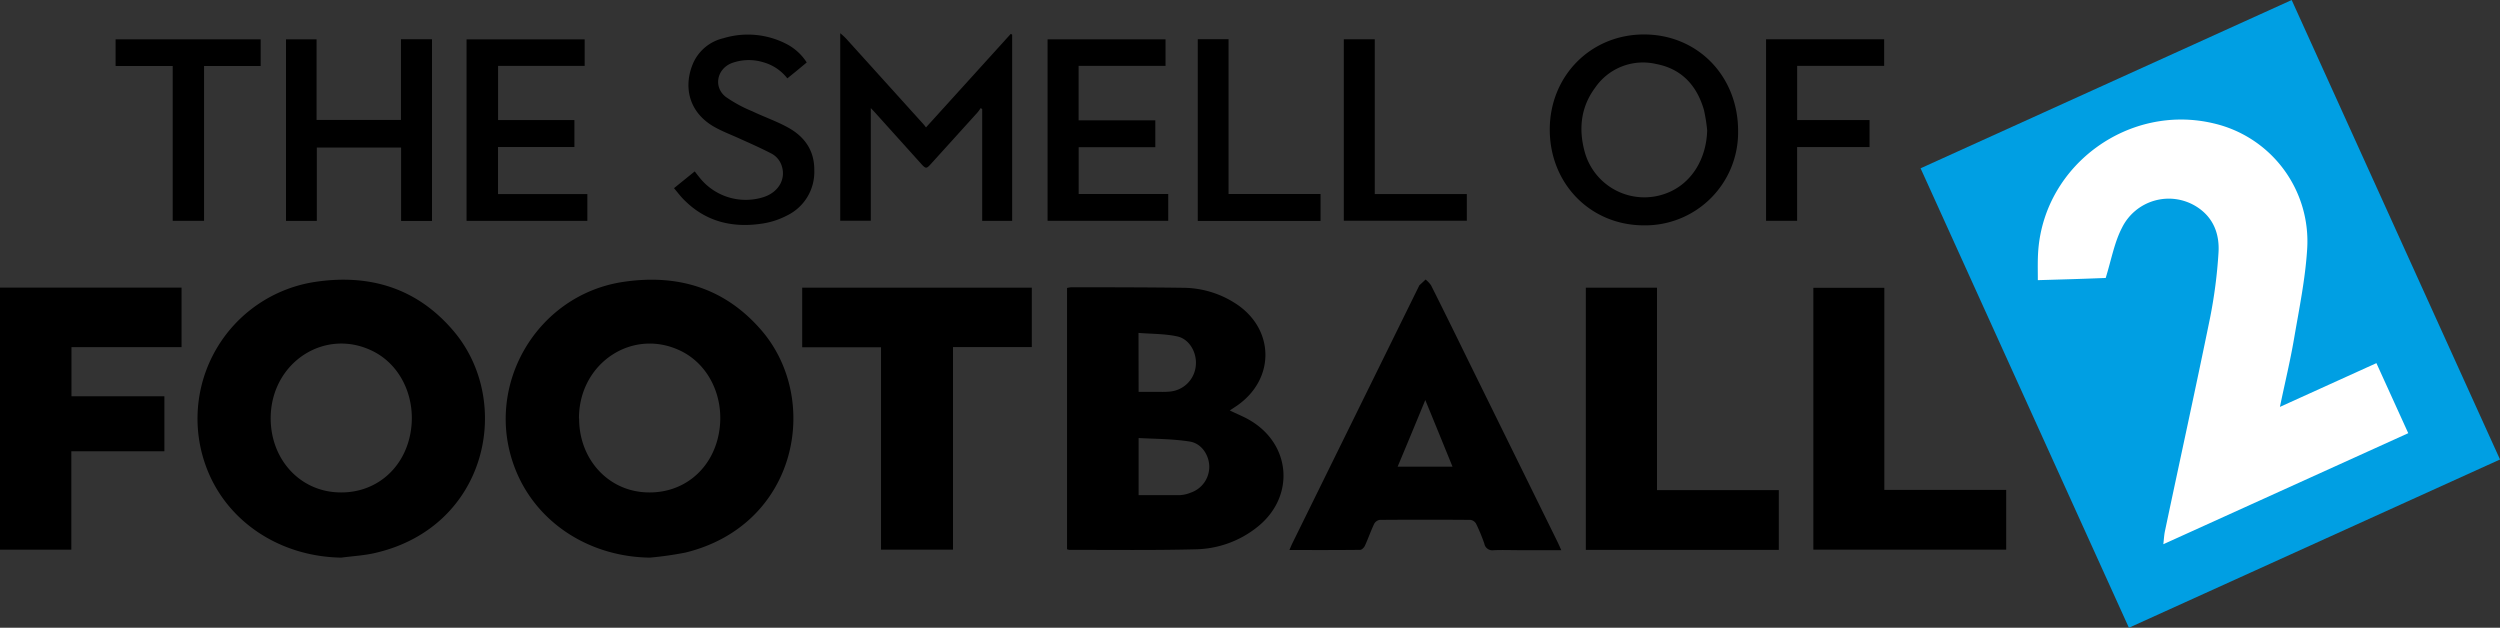 <svg xmlns="http://www.w3.org/2000/svg" viewBox="0 0 706.56 177.41"><rect x="0" y="0" width="706.56" height="177.41" fill="#333333" stroke="none"/><defs><style>.cls-1{fill:#009fe3;}.cls-2{fill:#fff;}</style></defs><g id="Layer_2" data-name="Layer 2"><g id="Layer_1-2" data-name="Layer 1"><rect class="cls-1" x="567.1" y="17.42" width="115.16" height="142.58" transform="translate(19.12 265.88) rotate(-24.39)"/><path d="M183.67,157.6c-17.27-.23-32.22-10-38.11-25.21-9-23.17,6-49,30.51-52.71,15.39-2.31,28.73,1.66,39.07,13.6,17.05,19.69,10.24,55.14-21.42,62.89A98.41,98.41,0,0,1,183.67,157.6Zm-20-39.32c0,11.1,7.63,19.89,18,20.81,10.72.94,19.57-5.92,21.52-16.72,1.74-9.64-2.6-19.11-10.61-23.11C178.92,92.46,163.59,102.54,163.63,118.28Z"/><path d="M96.43,157.6c-17.14-.28-32-9.95-37.88-24.93A39.09,39.09,0,0,1,89,79.68c15.48-2.34,28.88,1.74,39.16,13.84,17,20,9.65,55.29-21.92,62.71C103.07,157,99.72,157.16,96.43,157.6ZM76.5,118.2c0,11.1,7.52,19.9,17.91,20.88,10.7,1,19.61-5.85,21.59-16.63,1.77-9.63-2.54-19.13-10.51-23.15C91.88,92.43,76.53,102.44,76.5,118.2Z"/><path d="M347.57,116c2,1,4,1.76,5.74,2.81,11.62,6.85,12.69,21.52,2.21,30a28.75,28.75,0,0,1-17.67,6.44c-11.87.3-23.74.14-35.61.16a3.41,3.41,0,0,1-.67-.18V81.39a7.05,7.05,0,0,1,1.16-.2c10.65,0,21.29,0,31.94.15a27.41,27.41,0,0,1,14.08,4.15c11.56,7.07,11.9,21.67.68,29.28ZM321.8,139.93c4.07,0,7.91,0,11.76,0a9.32,9.32,0,0,0,2.95-.69,7.73,7.73,0,0,0,5.26-7.44c-.07-3.17-2.14-6.45-5.48-7-4.74-.76-9.6-.74-14.49-1Zm0-29.17c2.31,0,4.4,0,6.49,0a21.94,21.94,0,0,0,2.43-.1,8.07,8.07,0,0,0,7.24-7.32c.38-3.55-1.72-7.48-5.19-8.25s-7.27-.7-11-1Z"/><path d="M441.26,155.5H430.08c-2.65,0-5.3-.1-7.94,0a2.29,2.29,0,0,1-2.63-1.85,51,51,0,0,0-2.33-5.63,2.21,2.21,0,0,0-1.59-1.09q-12.82-.1-25.64,0a2.19,2.19,0,0,0-1.58,1.13c-.95,2-1.68,4.14-2.61,6.17-.23.51-.88,1.17-1.34,1.17-6.57.08-13.13.05-20,.05.35-.81.59-1.42.88-2l35.75-72.62a1,1,0,0,1,.09-.18L402.91,79a7.91,7.91,0,0,1,1.54,1.64c3.52,7,7,14.09,10.45,21.14q12.63,25.64,25.24,51.27C440.49,153.76,440.81,154.5,441.26,155.5ZM395,131.9h15.52c-2.55-6.25-5-12.29-7.7-18.84C400.14,119.6,397.63,125.63,395,131.9Z"/><path d="M20.2,98.11V112H46.46v15.54H20.16v27.81H0V81.29H51.31V98.11Z"/><path class="cls-2" d="M644.36,115l27.27-12.37,9,19.8-69.22,31.38c.17-1.44.22-2.56.44-3.63C616.1,130,620.5,110,624.62,89.82A137.18,137.18,0,0,0,627,71.44c.34-5.34-1.45-10.1-6.35-13.12a14.74,14.74,0,0,0-20.93,6.06c-2.16,4.17-3,9-4.6,14.18-2.42.09-5.71.22-9,.32s-6.44.19-10.18.3c0-3.05-.09-5.86.14-8.65,2-24.24,25.86-41.33,49.59-35.65A34.21,34.21,0,0,1,652.06,70.4c-.53,8.5-2.27,16.93-3.71,25.35C647.28,102,645.8,108.07,644.36,115Z"/><path d="M249,155.34V98.15H226.72V81.3h64.89V98.09H269.34v57.25Z"/><path d="M468.31,138.52h34.42v16.89H448.19V81.31h20.12Z"/><path d="M532.56,138.46H567v16.88H512.5v-74h20.06Z"/><path d="M277.59,62.42V30.84l-.41-.31a14.11,14.11,0,0,1-.85,1.18Q269.68,39.07,263,46.44c-1.13,1.26-1.38,1.25-2.53,0l-13.1-14.55c-.33-.37-.68-.73-1.26-1.34V62.39h-8.64v-53A18.8,18.8,0,0,1,239,10.77q11,12.17,22,24.35c.22.24.41.51.71.89L285.67,9.57l.39.22V62.42Z"/><path d="M464.48,63.69C449.43,63.61,438,51.88,438,36.62s11.73-27,26.85-26.88,26.48,11.94,26.38,27.47A26.28,26.28,0,0,1,464.48,63.69Zm18-26.93a46.49,46.49,0,0,0-.9-5.67c-2-6.93-6.32-11.64-13.49-13a16.39,16.39,0,0,0-17.24,6.66c-4.06,5.45-4.74,11.63-3,18.08A17.48,17.48,0,0,0,471.1,54.57C478,51.91,482.3,45,482.49,36.76Z"/><path d="M122.09,62.45h-8.73V41.7H89.54V62.43H80.83V11.12h8.64V33.9h23.85V11.09h8.77Z"/><path d="M140.75,41.55v13.3H166v7.57H131.86V11.13h33.38v7.49H140.77V33.93h21.57v7.62Z"/><path d="M304.84,34h21.68V41.6H304.86V54.83h25.31V62.4h-34.1V11.11h33.34v7.5H304.84Z"/><path d="M190.49,53.18l5.86-4.74c.48.62.87,1.14,1.29,1.65a16.66,16.66,0,0,0,18.21,5.6c4.09-1.35,6.23-4.91,5.16-8.56a6,6,0,0,0-3-3.74c-2.79-1.44-5.65-2.73-8.5-4-2.51-1.17-5.13-2.13-7.53-3.47-7.58-4.25-8.87-11.78-6-18.24a12.43,12.43,0,0,1,8.48-6.88A23.76,23.76,0,0,1,222,12.29a15,15,0,0,1,6,5.36l-2.67,2.22-2.81,2.28a13,13,0,0,0-6.71-4.53,14,14,0,0,0-9.12.26c-4.11,1.7-5.08,6.72-1.6,9.48a38.27,38.27,0,0,0,7.48,4.07c3.34,1.6,6.88,2.81,10.11,4.59,4.71,2.58,7.54,6.53,7.46,12.18a13.66,13.66,0,0,1-7.66,12.68,22.18,22.18,0,0,1-6.61,2.24c-8.36,1.38-16-.23-22.24-6.34C192.49,55.72,191.58,54.46,190.49,53.18Z"/><path d="M532.51,11.09v7.52H507.92V33.94h20.46v7.63H507.91V62.41h-8.78V11.09Z"/><path d="M48.81,18.65H32.67V11.12h41v7.53h-16V62.41H48.81Z"/><path d="M414.56,54.85v7.54H379.79V11.09h8.75V54.85Z"/><path d="M338.52,62.45V11.08h8.7V54.83h26v7.62Z"/></g></g></svg>